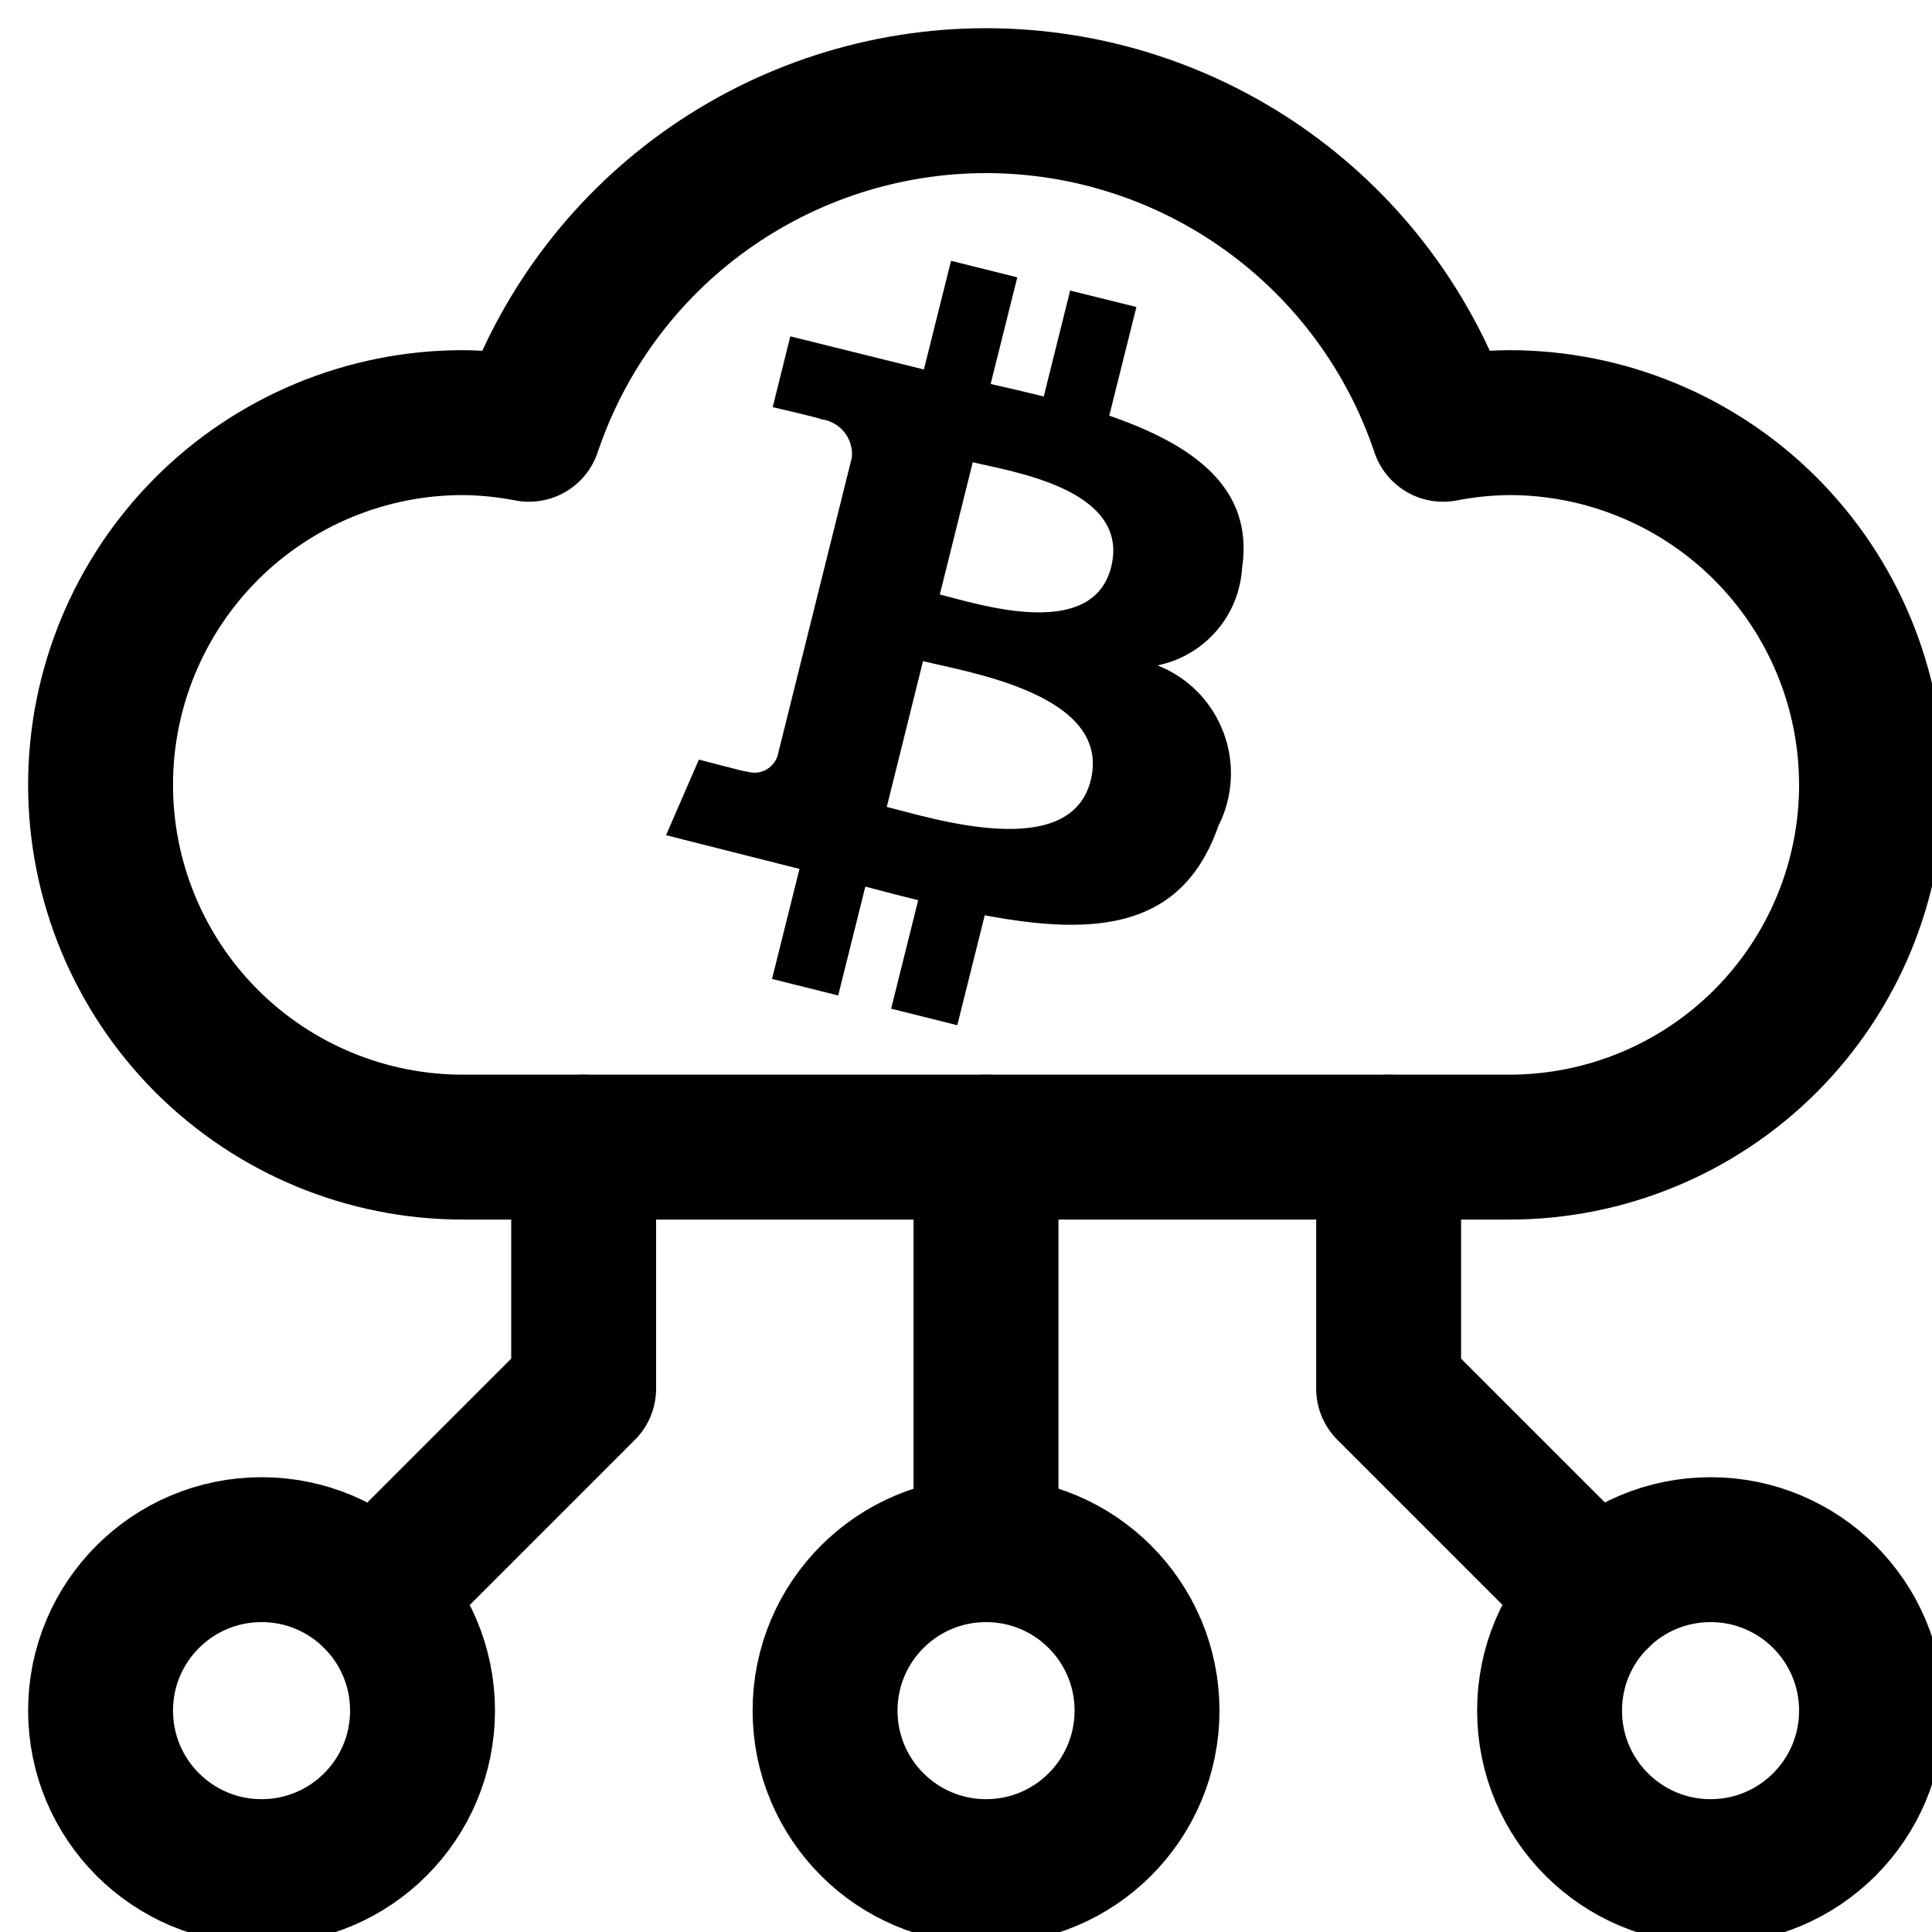 <svg xmlns="http://www.w3.org/2000/svg" width="20" height="20" viewBox="0 0 20 20" fill="none">
<g clip-path="url(#clip0_169_1136)">
<path d="M2.708 19.375C3.628 19.375 4.374 18.629 4.374 17.708C4.374 16.788 3.628 16.042 2.708 16.042C1.787 16.042 1.041 16.788 1.041 17.708C1.041 18.629 1.787 19.375 2.708 19.375Z" stroke="black" stroke-width="1.5" stroke-linecap="round" stroke-linejoin="round"/>
<path d="M10.208 19.375C11.128 19.375 11.874 18.629 11.874 17.708C11.874 16.788 11.128 16.042 10.208 16.042C9.287 16.042 8.541 16.788 8.541 17.708C8.541 18.629 9.287 19.375 10.208 19.375Z" stroke="black" stroke-width="1.5" stroke-linecap="round" stroke-linejoin="round"/>
<path d="M17.708 19.375C18.628 19.375 19.374 18.629 19.374 17.708C19.374 16.788 18.628 16.042 17.708 16.042C16.787 16.042 16.041 16.788 16.041 17.708C16.041 18.629 16.787 19.375 17.708 19.375Z" stroke="black" stroke-width="1.5" stroke-linecap="round" stroke-linejoin="round"/>
<path d="M10.207 16.042V11.875" stroke="black" stroke-width="1.5" stroke-linecap="round" stroke-linejoin="round"/>
<path d="M16.53 16.53L14.375 14.375V11.875" stroke="black" stroke-width="1.5" stroke-linecap="round" stroke-linejoin="round"/>
<path d="M3.887 16.53L6.042 14.375V11.875" stroke="black" stroke-width="1.5" stroke-linecap="round" stroke-linejoin="round"/>
<path d="M15.624 4.375C15.394 4.377 15.165 4.4 14.939 4.444C14.606 3.453 13.97 2.591 13.121 1.981C12.273 1.371 11.253 1.042 10.208 1.042C9.162 1.042 8.143 1.371 7.294 1.981C6.445 2.591 5.809 3.453 5.476 4.444C5.25 4.4 5.021 4.377 4.791 4.375C3.796 4.375 2.843 4.77 2.139 5.473C1.436 6.177 1.041 7.13 1.041 8.125C1.041 9.12 1.436 10.073 2.139 10.777C2.843 11.48 3.796 11.875 4.791 11.875H15.624C16.619 11.875 17.573 11.48 18.276 10.777C18.979 10.073 19.374 9.12 19.374 8.125C19.374 7.13 18.979 6.177 18.276 5.473C17.573 4.77 16.619 4.375 15.624 4.375Z" stroke="black" stroke-width="1.5" stroke-linecap="round" stroke-linejoin="round"/>
<path d="M12.858 5.88C12.983 5.047 12.349 4.602 11.483 4.303L11.764 3.178L11.078 3.008L10.805 4.104C10.624 4.059 10.439 4.017 10.255 3.975L10.531 2.871L9.845 2.7L9.564 3.825L8.181 3.482L7.999 4.215C7.999 4.215 8.507 4.331 8.499 4.34C8.594 4.351 8.68 4.399 8.74 4.473C8.8 4.548 8.828 4.643 8.818 4.738L8.049 7.825C8.039 7.856 8.023 7.885 8.002 7.91C7.98 7.935 7.955 7.956 7.925 7.971C7.896 7.986 7.864 7.996 7.832 7.998C7.799 8.001 7.766 7.997 7.735 7.988C7.741 7.998 7.235 7.863 7.235 7.863L6.895 8.646L8.276 8.995L7.992 10.134L8.677 10.305L8.958 9.178C9.145 9.228 9.327 9.275 9.505 9.319L9.225 10.442L9.91 10.613L10.194 9.475C11.364 9.696 12.243 9.607 12.613 8.549C12.689 8.4 12.732 8.237 12.741 8.069C12.75 7.902 12.724 7.735 12.664 7.579C12.605 7.423 12.514 7.28 12.396 7.161C12.279 7.042 12.138 6.949 11.982 6.888C12.219 6.84 12.433 6.715 12.591 6.533C12.75 6.351 12.843 6.121 12.858 5.88ZM11.291 8.078C11.079 8.929 9.645 8.469 9.18 8.353L9.555 6.844C10.022 6.96 11.512 7.19 11.291 8.078ZM11.503 5.869C11.309 6.644 10.116 6.25 9.729 6.154L10.07 4.785C10.457 4.88 11.704 5.06 11.503 5.868V5.869Z" fill="black"/>
</g>
<defs>
<clipPath id="clip0_169_1136">
<rect width="20" height="20" fill="white"/>
</clipPath>
</defs>
</svg>